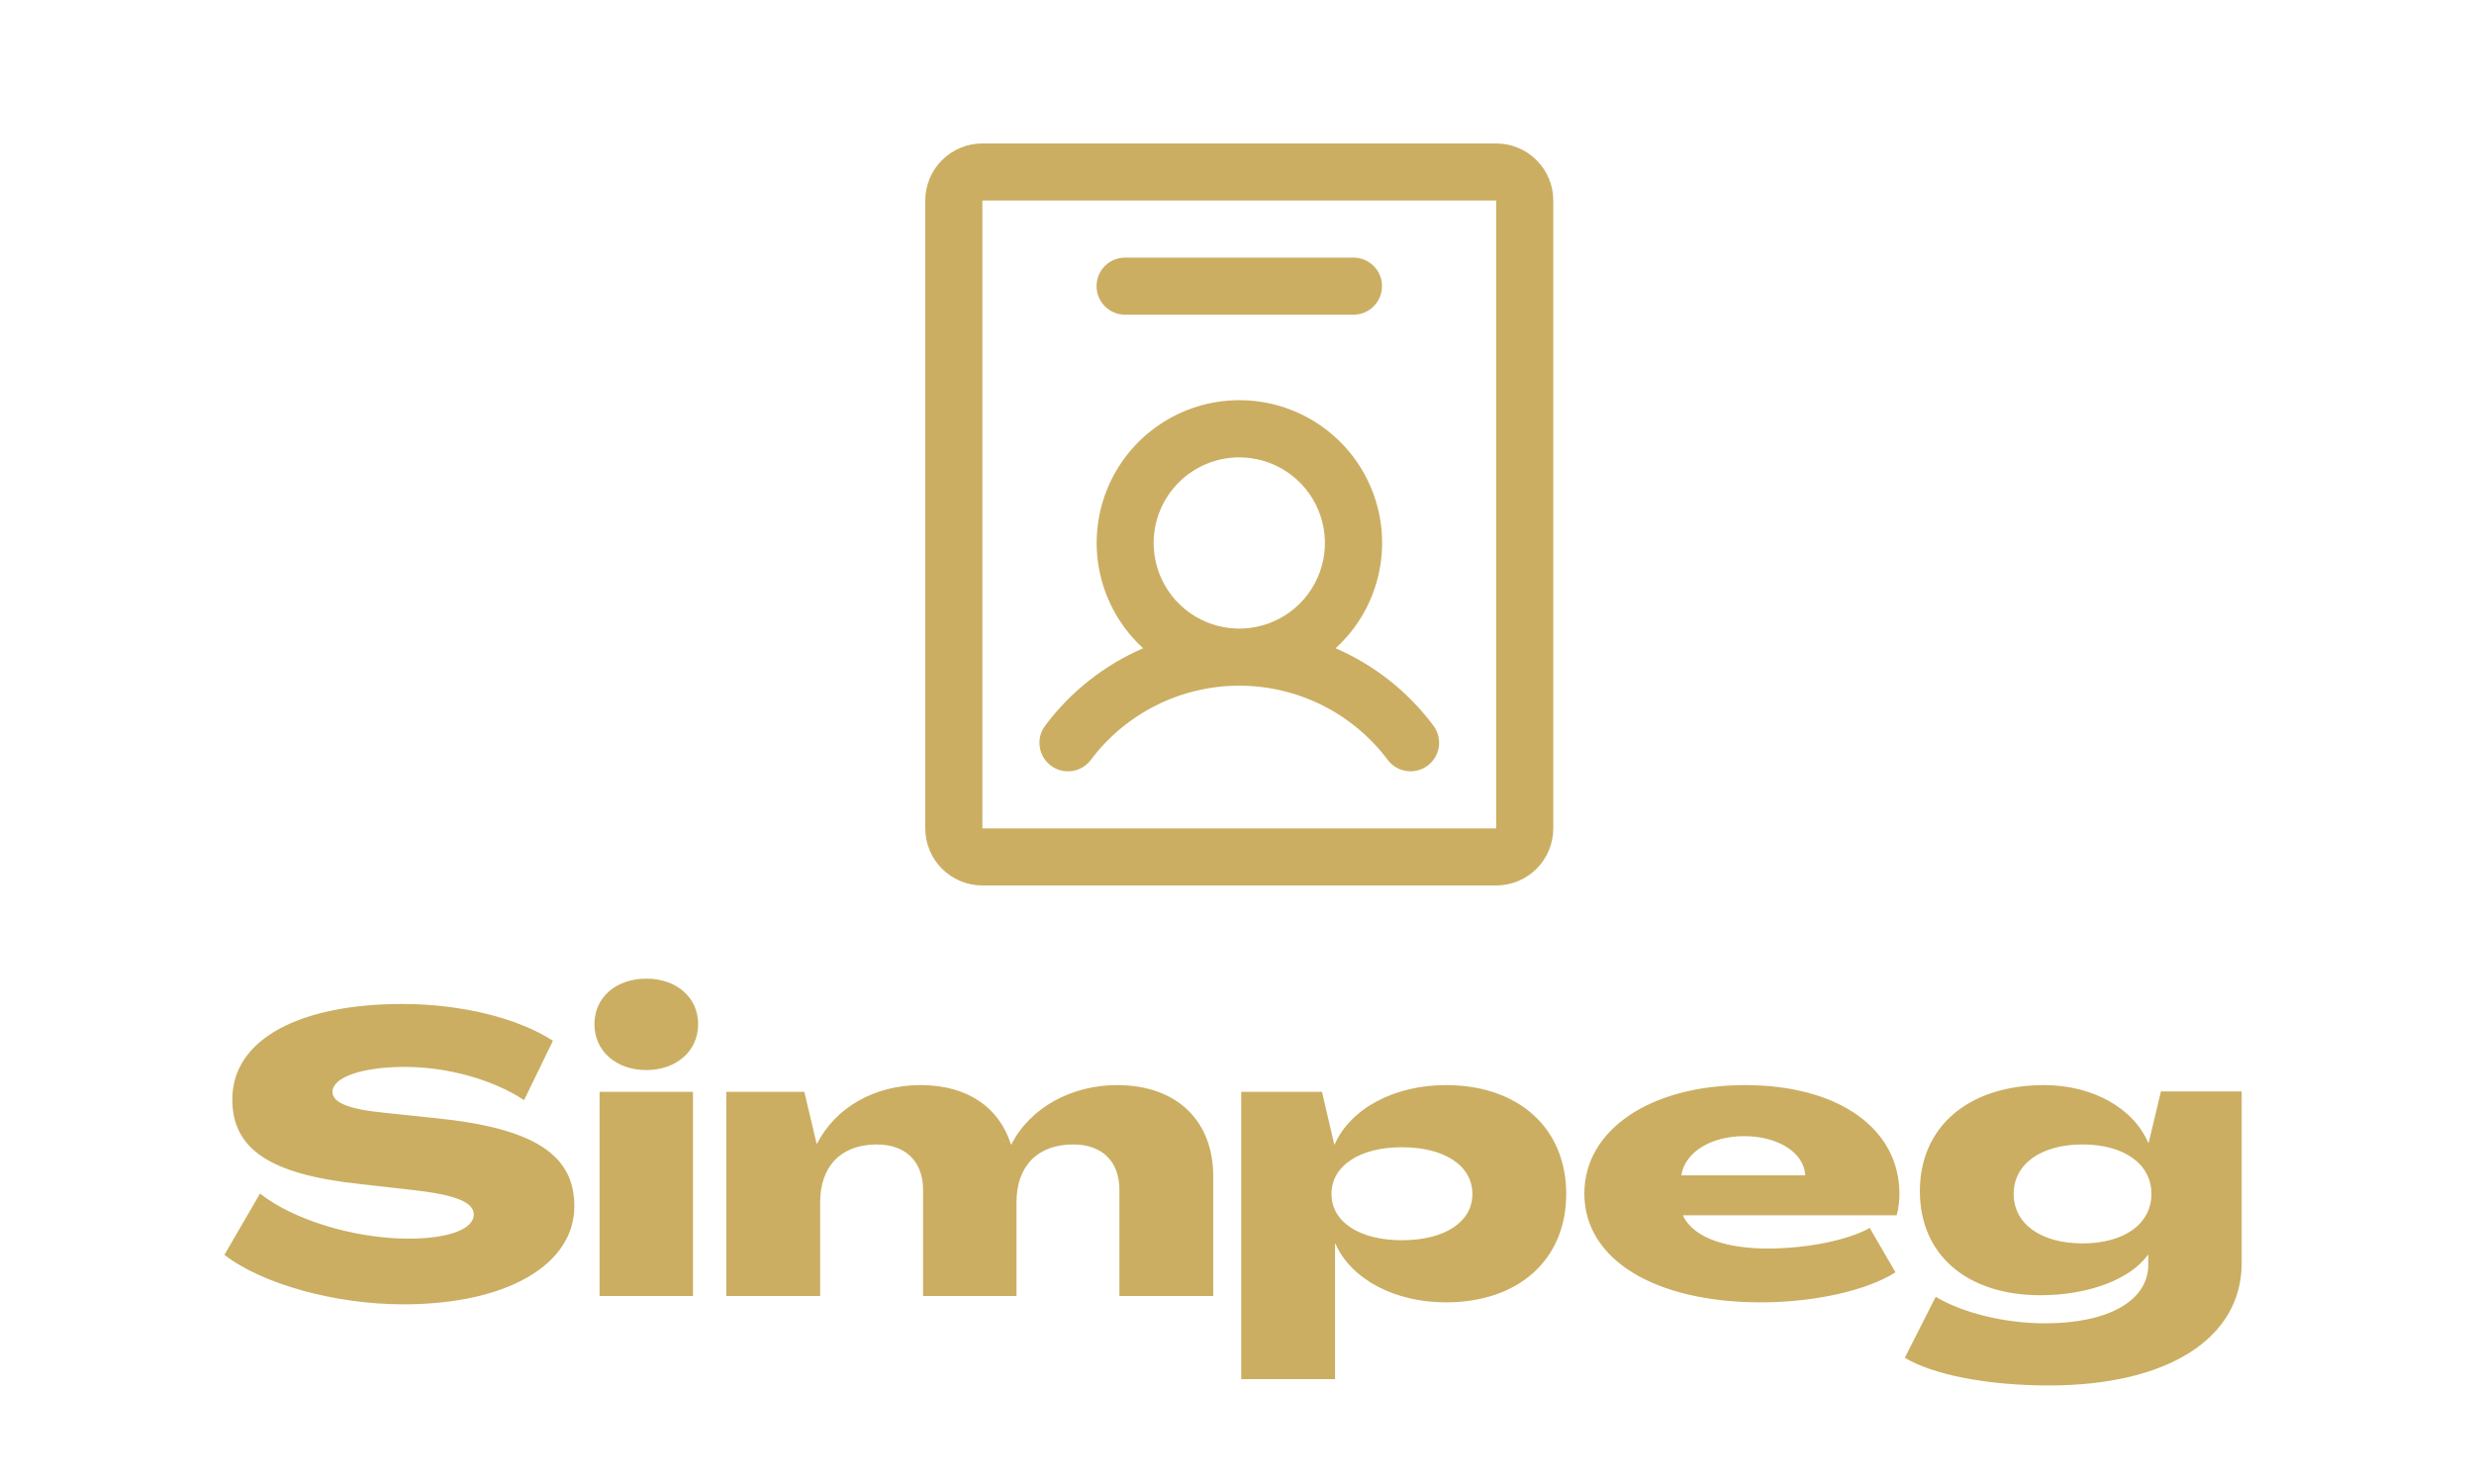 <svg width="500" height="300" viewBox="0 0 500 300" fill="none" xmlns="http://www.w3.org/2000/svg">
<g clip-path="url(#clip0_601_11)">
<path d="M81.51 263.68C67.75 263.68 53.03 259.6 45.35 253.68L52.55 241.28C59.19 246.56 71.59 250.4 82.55 250.4C90.63 250.4 95.75 248.48 95.75 245.52C95.75 243.04 92.07 241.52 83.35 240.56L72.79 239.36C54.71 237.44 46.95 232.4 46.95 222.24C46.95 209.92 60.87 202.96 81.27 202.96C93.35 202.96 104.71 205.84 111.75 210.4L105.91 222.4C99.67 218.24 90.23 215.6 81.43 215.68C73.27 215.76 67.27 217.68 67.19 220.72C67.19 222.88 70.39 224.24 77.75 224.96L88.39 226.08C107.75 228.08 116.07 233.36 116.07 243.76C116.15 255.6 102.55 263.68 81.51 263.68ZM130.616 216.32C124.536 216.32 120.136 212.48 120.136 207.04C120.136 201.6 124.536 197.84 130.616 197.84C136.696 197.84 141.096 201.6 141.096 207.04C141.096 212.48 136.696 216.32 130.616 216.32ZM121.176 262V220.72H140.056V262H121.176ZM146.794 262V220.72H162.554L165.034 231.2H165.114C168.874 223.92 176.634 219.36 186.074 219.36C195.674 219.36 201.994 224 204.314 231.36H204.394C208.234 223.84 216.634 219.36 225.754 219.36C237.994 219.36 245.194 226.72 245.194 237.76V262H226.234V240.56C226.234 234.8 222.794 231.36 216.874 231.36C209.674 231.36 205.434 235.76 205.434 243.04V262H186.554V240.56C186.554 234.8 183.034 231.36 177.194 231.36C169.994 231.36 165.754 235.76 165.754 243.04V262H146.794ZM250.856 278.8V220.72H267.176L269.656 231.36H269.736C272.936 224.08 281.816 219.36 292.216 219.36C306.936 219.36 316.536 228.08 316.536 241.36C316.536 254.64 306.936 263.28 292.216 263.28C281.896 263.28 273.096 258.64 269.896 251.44H269.816V278.8H250.856ZM283.336 250.72C291.976 250.72 297.576 247.04 297.576 241.36C297.576 235.68 291.976 231.92 283.336 231.92C274.776 231.92 269.096 235.68 269.096 241.36C269.096 247.04 274.776 250.72 283.336 250.72ZM355.879 263.28C334.599 263.28 320.199 254.72 320.199 241.28C320.199 228.4 333.559 219.36 352.679 219.36C371.479 219.36 383.879 228.08 383.879 241.36C383.879 242.56 383.719 244.32 383.319 245.68H340.119C342.279 250.48 349.479 252.4 357.239 252.4C365.399 252.4 373.639 250.64 377.879 248.24L383.079 257.2C377.479 260.8 366.919 263.28 355.879 263.28ZM339.799 237.6H364.839C364.599 232.88 359.159 229.68 352.519 229.68C345.719 229.68 340.519 232.96 339.799 237.6ZM414.088 280.08C401.688 280.08 390.648 277.92 384.968 274.48L391.208 262.16C396.728 265.44 405.208 267.52 413.288 267.52C426.088 267.52 434.168 262.96 434.168 255.68V253.68H434.088C430.568 258.64 422.008 261.84 412.408 261.84C397.528 261.84 388.008 253.68 388.008 240.8C388.008 227.76 397.848 219.36 413.128 219.36C422.808 219.36 431.128 223.92 434.168 231.04H434.248L436.728 220.64H453.048V255.36C453.048 270.56 438.088 280.08 414.088 280.08ZM420.888 251.36C429.368 251.36 434.808 247.36 434.808 241.36C434.808 235.36 429.368 231.36 420.888 231.36C412.408 231.36 406.968 235.36 406.968 241.36C406.968 247.36 412.408 251.36 420.888 251.36Z" fill="#CBAE62"/>
<path d="M212.377 154.769C212.984 155.225 213.674 155.557 214.409 155.745C215.143 155.934 215.908 155.976 216.659 155.869C217.41 155.761 218.132 155.507 218.784 155.121C219.437 154.734 220.007 154.223 220.462 153.615C223.955 148.958 228.484 145.178 233.691 142.574C238.898 139.971 244.64 138.615 250.462 138.615C256.283 138.615 262.025 139.971 267.232 142.574C272.439 145.178 276.969 148.958 280.462 153.615C280.916 154.221 281.486 154.732 282.138 155.118C282.789 155.504 283.511 155.758 284.261 155.865C285.011 155.972 285.775 155.931 286.509 155.743C287.243 155.555 287.932 155.224 288.538 154.769C289.145 154.315 289.655 153.745 290.041 153.093C290.427 152.441 290.681 151.72 290.788 150.97C290.895 150.22 290.854 149.456 290.666 148.722C290.478 147.988 290.147 147.298 289.692 146.692C284.584 139.843 277.771 134.451 269.933 131.05C274.229 127.128 277.238 121.999 278.567 116.336C279.895 110.673 279.481 104.74 277.378 99.317C275.274 93.894 271.58 89.233 266.781 85.946C261.981 82.66 256.3 80.901 250.483 80.901C244.666 80.901 238.985 82.66 234.186 85.946C229.386 89.233 225.692 93.894 223.589 99.317C221.485 104.74 221.071 110.673 222.4 116.336C223.728 121.999 226.738 127.128 231.034 131.05C223.179 134.444 216.351 139.837 211.231 146.692C210.312 147.915 209.917 149.454 210.132 150.968C210.347 152.483 211.154 153.85 212.377 154.769ZM250.462 92.462C253.885 92.462 257.231 93.477 260.077 95.378C262.923 97.28 265.142 99.983 266.452 103.146C267.762 106.308 268.104 109.788 267.437 113.146C266.769 116.503 265.12 119.587 262.7 122.008C260.279 124.428 257.195 126.077 253.838 126.744C250.481 127.412 247.001 127.069 243.838 125.759C240.676 124.449 237.973 122.231 236.071 119.385C234.169 116.539 233.154 113.192 233.154 109.769C233.154 105.179 234.977 100.777 238.223 97.531C241.469 94.285 245.871 92.462 250.462 92.462ZM302.385 29H198.538C195.478 29 192.543 30.216 190.38 32.38C188.216 34.543 187 37.478 187 40.538V167.462C187 170.522 188.216 173.457 190.38 175.62C192.543 177.784 195.478 179 198.538 179H302.385C305.445 179 308.38 177.784 310.544 175.62C312.707 173.457 313.923 170.522 313.923 167.462V40.538C313.923 37.478 312.707 34.543 310.544 32.38C308.38 30.216 305.445 29 302.385 29ZM302.385 167.462H198.538V40.538H302.385V167.462ZM221.615 57.846C221.615 56.316 222.223 54.849 223.305 53.767C224.387 52.685 225.855 52.077 227.385 52.077H273.538C275.069 52.077 276.536 52.685 277.618 53.767C278.7 54.849 279.308 56.316 279.308 57.846C279.308 59.376 278.7 60.844 277.618 61.926C276.536 63.008 275.069 63.615 273.538 63.615H227.385C225.855 63.615 224.387 63.008 223.305 61.926C222.223 60.844 221.615 59.376 221.615 57.846Z" fill="#CBAE62"/>
</g>
<defs>
<clipPath id="clip0_601_11">
<rect width="500" height="300" fill="white"/>
</clipPath>
</defs>
</svg>
